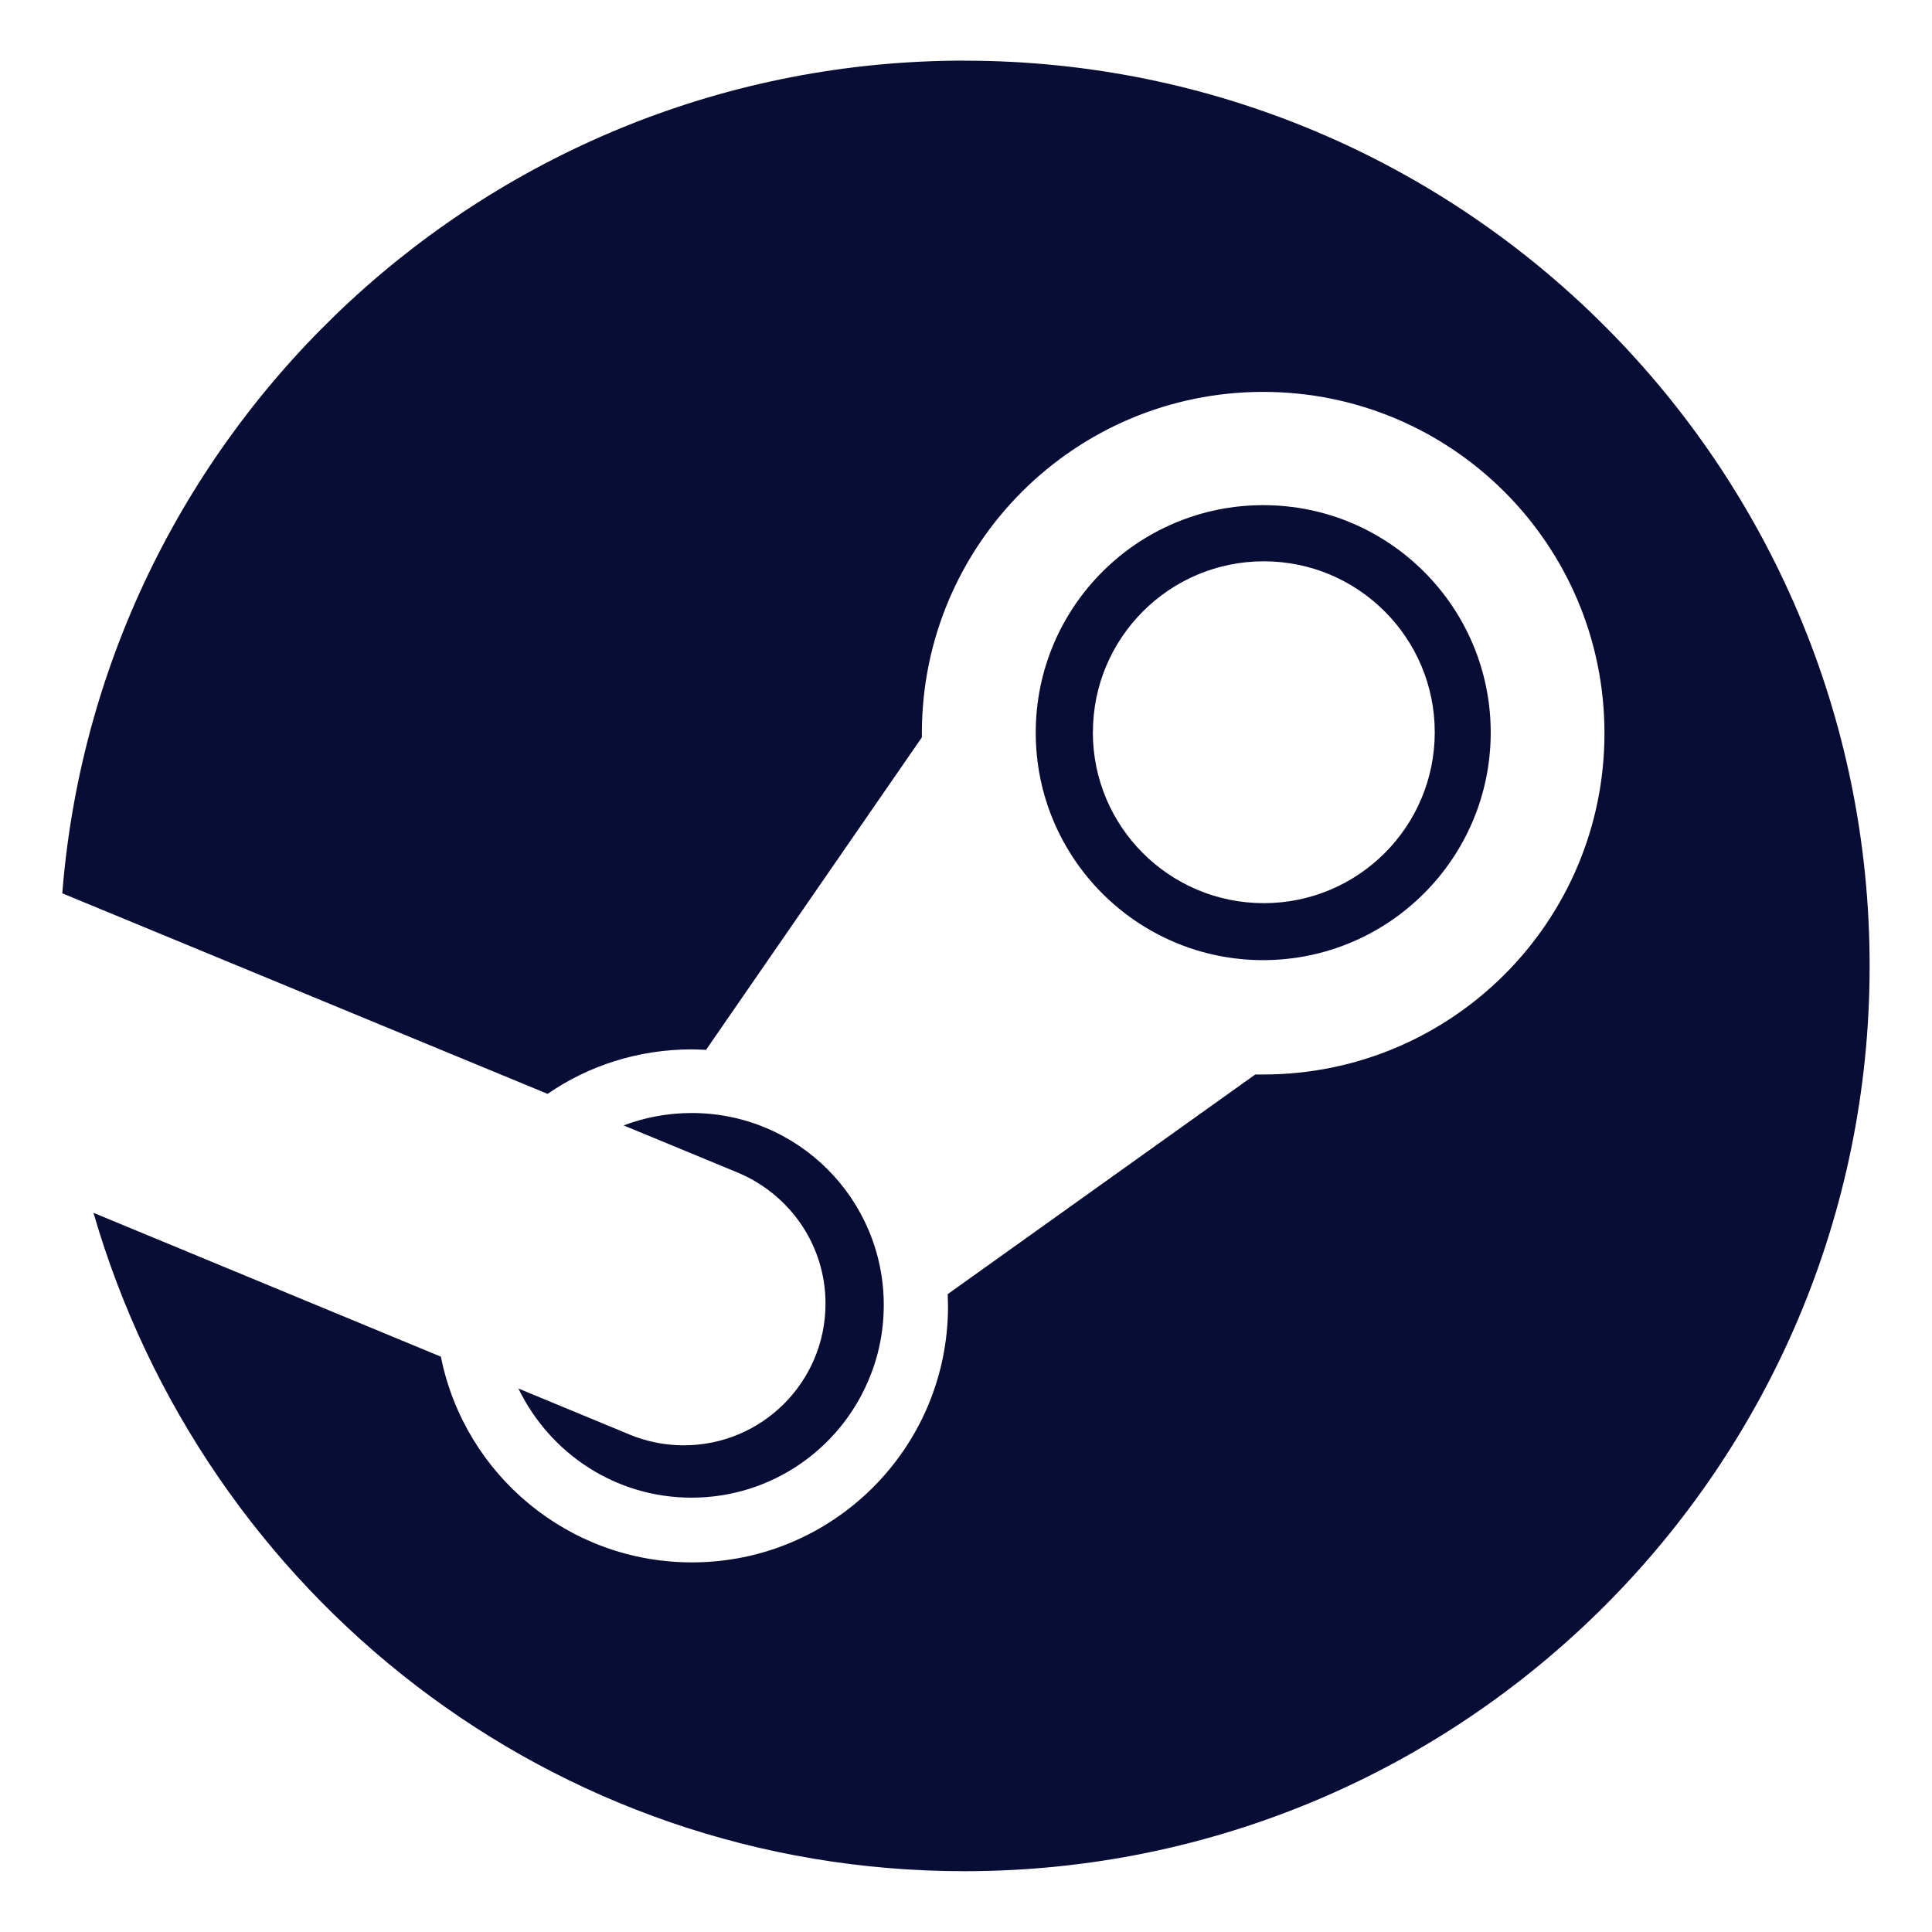 <?xml version="1.0" encoding="utf-8"?>
<svg fill="#080D36" height="26" width="26" viewBox="0 0 32 32" version="1.1" xmlns="http://www.w3.org/2000/svg">
<title>steam</title>
<path d="M18.102 12.129c0-0 0-0 0-0.001 0-1.564 1.268-2.831 2.831-2.831s2.831 1.268 2.831 2.831c0 1.564-1.267 2.831-2.831 2.831-0 0-0 0-0.001 0h0c-0 0-0 0-0.001 0-1.563 0-2.83-1.267-2.83-2.83 0-0 0-0 0-0.001v0zM24.691 12.135c0-2.081-1.687-3.768-3.768-3.768s-3.768 1.687-3.768 3.768c0 2.081 1.687 3.768 3.768 3.768v0c2.080-0.003 3.765-1.688 3.768-3.767v-0zM10.427 23.76l-1.841-0.762c0.524 1.078 1.611 1.808 2.868 1.808 1.317 0 2.448-0.801 2.93-1.943l0.008-0.021c0.155-0.362 0.246-0.784 0.246-1.226 0-1.757-1.424-3.181-3.181-3.181-0.405 0-0.792 0.076-1.148 0.213l0.022-0.007 1.903 0.787c0.852 0.364 1.439 1.196 1.439 2.164 0 1.296-1.051 2.347-2.347 2.347-0.324 0-0.632-0.066-0.913-0.184l0.015 0.006zM15.974 1.004c-7.857 0.001-14.301 6.046-14.938 13.738l-0.004 0.054 8.038 3.322c0.668-0.462 1.495-0.737 2.387-0.737 0.001 0 0.002 0 0.002 0h-0c0.079 0 0.156 0.005 0.235 0.008l3.575-5.176v-0.074c0.003-3.12 2.533-5.648 5.653-5.648 3.122 0 5.653 2.531 5.653 5.653s-2.531 5.653-5.653 5.653h-0.131l-5.094 3.638c0 0.065 0.005 0.131 0.005 0.199 0 0.001 0 0.002 0 0.003 0 2.342-1.899 4.241-4.241 4.241-2.047 0-3.756-1.451-4.153-3.38l-0.005-0.027-5.755-2.383c1.841 6.345 7.601 10.905 14.425 10.905 8.281 0 14.994-6.713 14.994-14.994s-6.713-14.994-14.994-14.994c-0 0-0.001 0-0.001 0h0z"></path>
</svg>